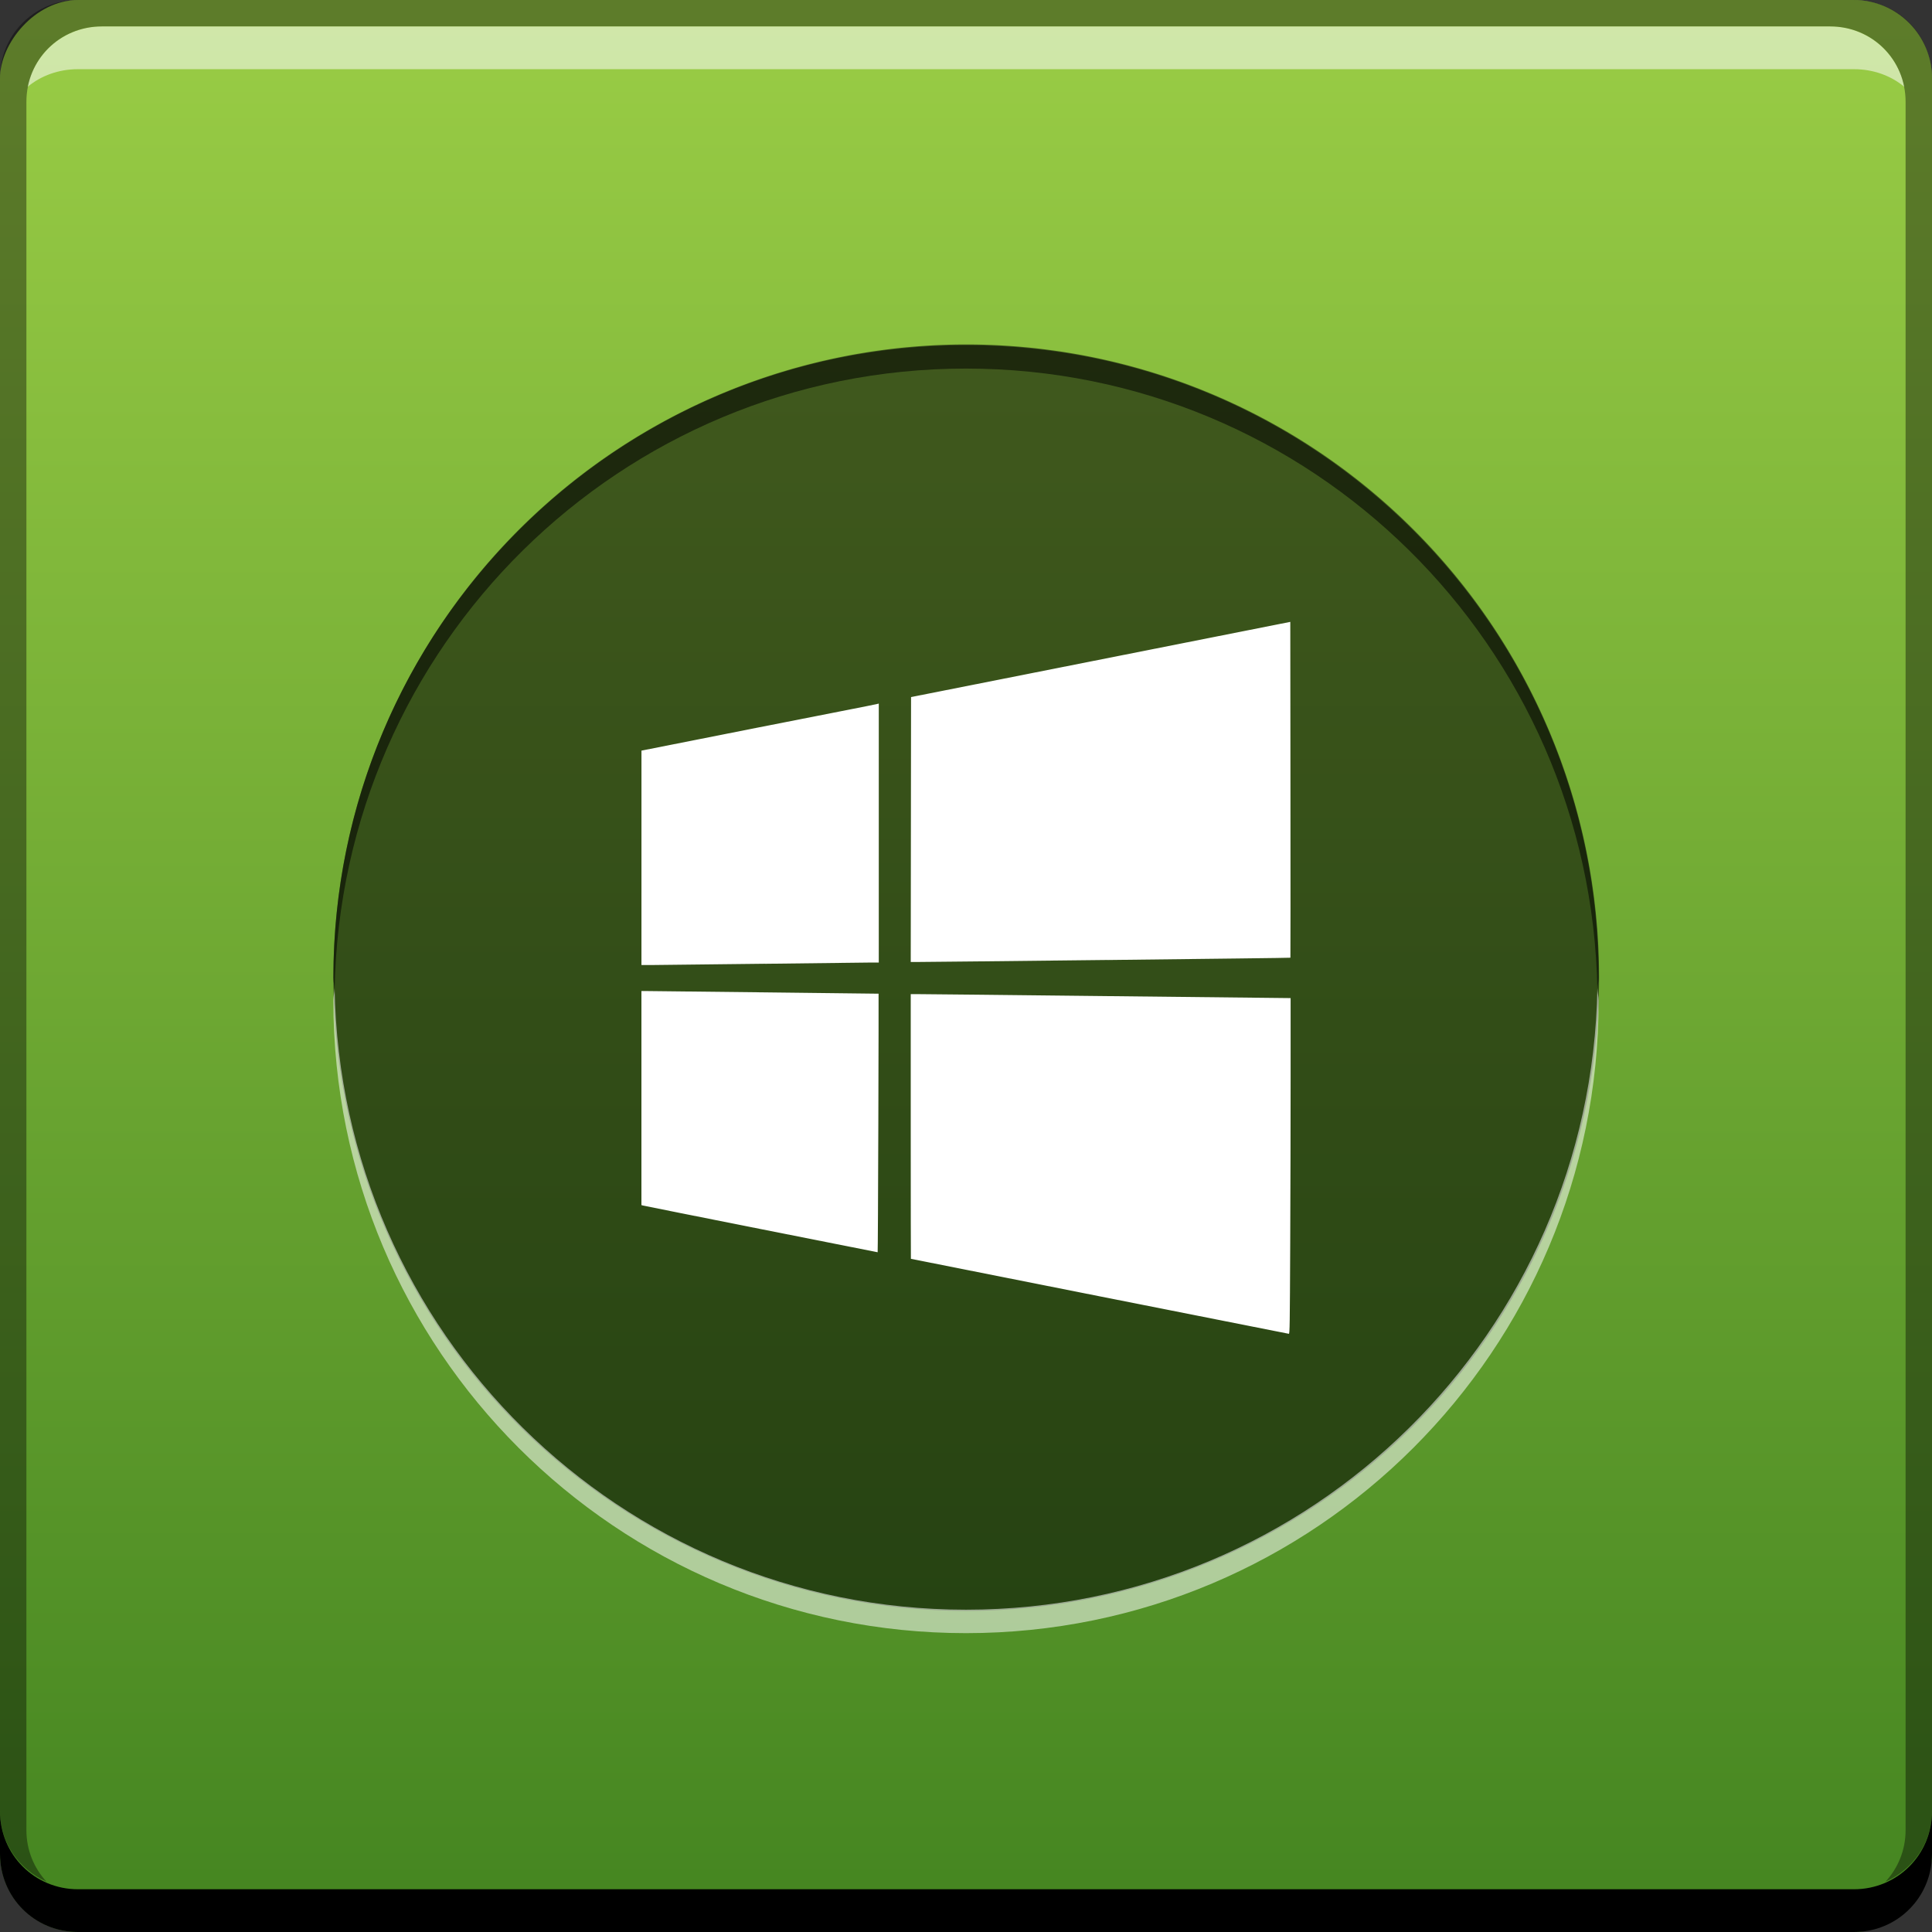 <?xml version="1.0" encoding="UTF-8" standalone="no"?>
<!-- Created with Inkscape (http://www.inkscape.org/) -->

<svg
   xmlns:dc="http://purl.org/dc/elements/1.1/"
   xmlns:cc="http://creativecommons.org/ns#"
   xmlns:rdf="http://www.w3.org/1999/02/22-rdf-syntax-ns#"
   xmlns:svg="http://www.w3.org/2000/svg"
   xmlns="http://www.w3.org/2000/svg"
   xmlns:xlink="http://www.w3.org/1999/xlink"
   xmlns:sodipodi="http://sodipodi.sourceforge.net/DTD/sodipodi-0.dtd"
   xmlns:inkscape="http://www.inkscape.org/namespaces/inkscape"
   width="48"
   height="48"
   id="svg2"
   version="1.1"
   inkscape:version="0.48+devel r12149"
   sodipodi:docname="playonlinux.svg">
  <rect width="100%" height="100%" fill="#333333" stroke="none"/>
  <defs
     id="defs4">
    <linearGradient
       inkscape:collect="always"
       id="linearGradient849">
      <stop
         style="stop-color:#438420;stop-opacity:1"
         offset="0"
         id="stop851" />
      <stop
         style="stop-color:#99cc45;stop-opacity:1"
         offset="1"
         id="stop853" />
    </linearGradient>
    <linearGradient
       inkscape:collect="always"
       xlink:href="#linearGradient849"
       id="linearGradient855"
       x1="24.395"
       y1="-1052.716"
       x2="24.395"
       y2="-1004.986"
       gradientUnits="userSpaceOnUse" />
  </defs>
  <sodipodi:namedview
     id="base"
     pagecolor="#ffffff"
     bordercolor="#666666"
     borderopacity="1.0"
     inkscape:pageopacity="0.0"
     inkscape:pageshadow="2"
     inkscape:zoom="5.6568545"
     inkscape:cx="16.187459"
     inkscape:cy="46.525507"
     inkscape:document-units="px"
     inkscape:current-layer="layer1"
     showgrid="false"
     inkscape:window-width="1366"
     inkscape:window-height="714"
     inkscape:window-x="0"
     inkscape:window-y="30"
     inkscape:window-maximized="1" />
  <g
     inkscape:label="Capa 1"
     inkscape:groupmode="layer"
     id="layer1"
     transform="translate(0,-1004.362)">
    <rect
       style="fill:url(#linearGradient855);fill-opacity:1;stroke:none"
       id="rect2991-1"
       width="48"
       height="48"
       x="2.7205201e-07"
       y="-1052.362"
       ry="1.945"
       transform="scale(1,-1)" />
    <path
       inkscape:connector-curvature="0"
       style="fill:#000000;fill-opacity:1;stroke:none"
       d="m -2.72052e-7,1049.362 0,1.062 c 0,1.077 0.86,1.938 1.937,1.938 l 44.125,0 c 1.077,0 1.938,-0.86 1.938,-1.938 l 0,-1.062 c 0,1.077 -0.86,1.938 -1.938,1.938 l -44.125,0 C 0.86,1051.3 -2.72052e-7,1050.439 -2.72052e-7,1049.362 Z"
       id="rect846" />
    <path
       inkscape:connector-curvature="0"
       style="fill:#ffffff;fill-opacity:0.537;stroke:none"
       d="m 2.531,1005.019 c -0.917,0 -1.671,0.639 -1.844,1.5 0.336,-0.28 0.775,-0.438 1.25,-0.438 l 44.125,0 c 0.475,0 0.914,0.158 1.25,0.438 -0.173,-0.861 -0.927,-1.5 -1.844,-1.5 L 2.531,1005.019 Z"
       id="path7515" />
    <path
       inkscape:connector-curvature="0"
       style="fill:#000000;fill-opacity:0.392;stroke:none"
       d="m 1.937,1004.362 c -1.077,0 -1.937,0.86 -1.937,1.938 l 0,43.062 c 0,0.793 0.48,1.449 1.156,1.75 -0.309,-0.333 -0.5,-0.782 -0.5,-1.281 l 0,-42.938 c 0,-1.048 0.827,-1.875 1.875,-1.875 l 42.938,0 c 1.048,0 1.875,0.827 1.875,1.875 l 0,42.938 c 0,0.499 -0.191,0.948 -0.5,1.281 0.676,-0.301 1.156,-0.957 1.156,-1.75 l 0,-43.062 c 0,-1.077 -0.86,-1.938 -1.938,-1.938 L 1.937,1004.362 Z"
       id="rect4280" />
    <g
       id="g896">
      <path
         transform="matrix(1.155,0,0,1.155,-1.72,1000.581)"
         d="m 35.886,24.312 a 13.612,13.612 0 1 1 -27.224,0 A 13.612,13.612 0 1 1 35.886,24.312 Z"
         sodipodi:ry="13.611805"
         sodipodi:rx="13.611805"
         sodipodi:cy="24.311924"
         sodipodi:cx="22.273863"
         id="path857"
         style="fill:#000000;fill-opacity:0.537;stroke:none"
         sodipodi:type="arc" />
      <path
         inkscape:connector-curvature="0"
         id="path859"
         d="m 8.313,1028.912 c -0.002,0.104 -0.031,0.203 -0.031,0.307 0,8.681 7.037,15.718 15.718,15.718 8.681,0 15.718,-7.037 15.718,-15.718 0,-0.104 -0.029,-0.203 -0.031,-0.307 -0.15,8.551 -7.101,15.442 -15.687,15.442 C 15.413,1044.353 8.463,1037.463 8.313,1028.912 Z"
         style="fill:#ffffff;fill-opacity:0.537;stroke:none" />
      <path
         style="fill:#000000;fill-opacity:0.537;stroke:none"
         d="m 8.313,1028.961 c -0.002,-0.104 -0.031,-0.203 -0.031,-0.307 0,-8.681 7.037,-15.718 15.718,-15.718 8.681,0 15.718,7.037 15.718,15.718 0,0.104 -0.029,0.203 -0.031,0.307 -0.15,-8.551 -7.101,-15.442 -15.687,-15.442 C 15.413,1013.52 8.463,1020.411 8.313,1028.961 Z"
         id="path864"
         inkscape:connector-curvature="0" />
      <path
         sodipodi:nodetypes="ssccsccssscsscccccscssccccssccccsssscssccccs"
         inkscape:connector-curvature="0"
         id="path858"
         d="m 32.055,1035.263 c 0.006,-1.23 0.01,-3.106 0.01,-4.17 l 0,-1.934 -0.047,0 c -0.026,0 -2.06,-0.023 -4.52,-0.049 -2.46,-0.028 -4.562,-0.049 -4.672,-0.049 l -0.199,0 0,3.288 c 0,1.808 0.002,3.288 0.004,3.288 0.002,0 2.111,0.419 4.686,0.931 2.575,0.511 4.693,0.931 4.705,0.932 C 32.043,1037.497 32.046,1037.289 32.055,1035.263 z m -10.233,-2.999 c 0.005,-1.766 0.008,-3.212 0.006,-3.214 -0.003,0 -5.603,-0.066 -5.78,-0.066 l -0.112,0 0,2.659 0,2.659 0.033,0.01 c 0.025,0.01 5.802,1.156 5.836,1.162 C 21.809,1035.474 21.817,1034.029 21.822,1032.263 z m -2.822,-3.957 c 1.331,-0.014 2.513,-0.03 2.627,-0.031 l 0.206,0 0,-3.217 0,-3.217 -0.04,0.01 c -0.022,0.01 -1.349,0.267 -2.948,0.583 l -2.908,0.576 -1.16e-4,2.663 -2.35e-4,2.663 0.322,0 C 16.434,1028.335 17.668,1028.322 19,1028.306 z m 8.526,-0.094 c 2.491,-0.029 4.532,-0.052 4.534,-0.057 0.003,0 0.003,-1.881 0.001,-4.174 l -0.004,-4.17 -4.285,0.85 c -2.357,0.468 -4.477,0.888 -4.711,0.934 l -0.426,0.084 -0.004,3.291 -0.004,3.291 0.184,0 C 22.913,1028.263 25.034,1028.24 27.525,1028.212 Z"
         style="fill:#ffffff;fill-opacity:1" />
    </g>
  </g>
</svg>
